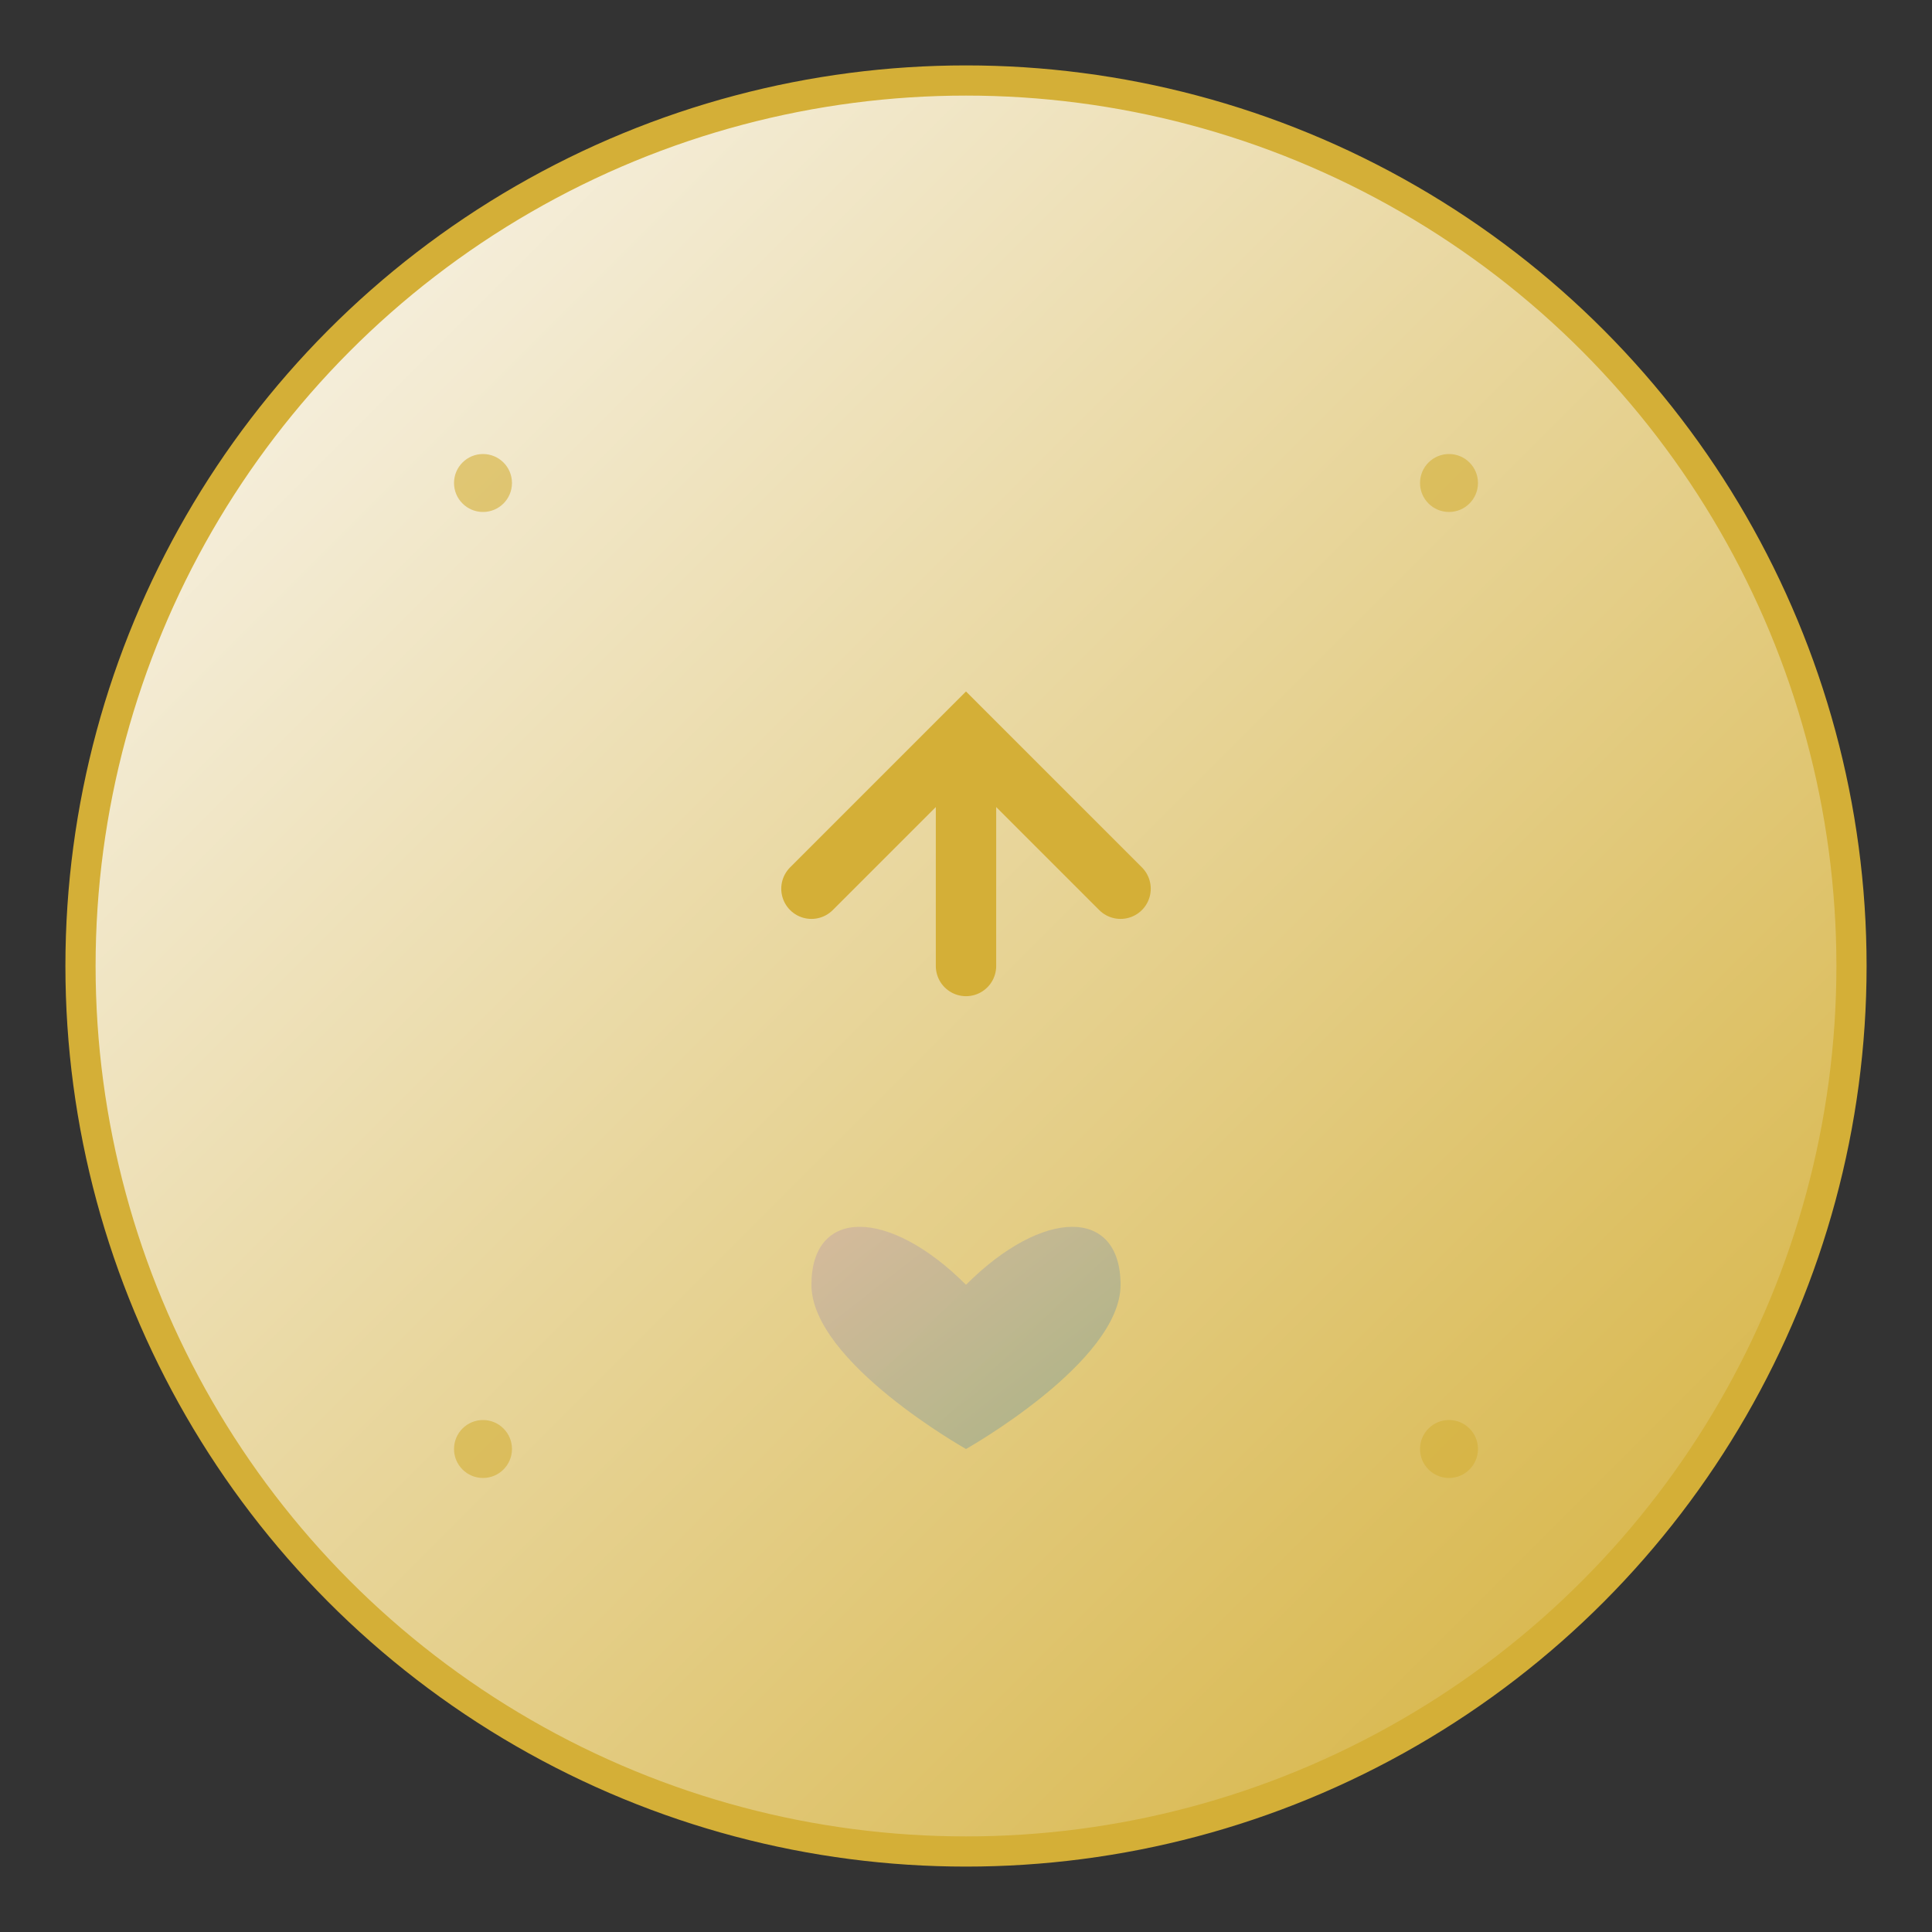 <svg xmlns="http://www.w3.org/2000/svg" width="192" height="192" viewBox="0 0 192 192">
  <rect x="0" y="0" width="192" height="192" fill="#333333" stroke="none"/>
  <defs>
    <linearGradient id="bgGradient" x1="0%" y1="0%" x2="100%" y2="100%">
      <stop offset="0%" style="stop-color:#faf8f5"/>
      <stop offset="100%" style="stop-color:#d4af37"/>
    </linearGradient>
    <linearGradient id="heartGradient" x1="0%" y1="0%" x2="100%" y2="100%">
      <stop offset="0%" style="stop-color:#d4b5a0"/>
      <stop offset="100%" style="stop-color:#9caf88"/>
    </linearGradient>
  </defs>

  <!-- Background circle -->
  <circle cx="96" cy="96" r="88" fill="url(#bgGradient)" stroke="#d4af37" stroke-width="3"/>

  <!-- Upload icon -->
  <g transform="translate(96, 80.64)">
      <path d="M-15.36,7.68 L0,-7.68 L15.36,7.68 M0,-7.68 L0,15.36"
            stroke="#d4af37" stroke-width="6" fill="none" stroke-linecap="round"/>
    </g>

  <!-- Heart -->
  <g transform="translate(96, 120)">
    <path d="M0,7.68 C-7.68,0 -15.36,0 -15.36,7.68 C-15.36,15.36 0,24 0,24 C0,24 15.36,15.36 15.36,7.68 C15.36,0 7.68,0 0,7.68 Z"
          fill="url(#heartGradient)" opacity="0.8"/>
  </g>

  <!-- Decorative dots -->
  <circle cx="48" cy="48" r="2.88" fill="#d4af37" opacity="0.6"/>
  <circle cx="144" cy="48" r="2.88" fill="#d4af37" opacity="0.6"/>
  <circle cx="48" cy="144" r="2.88" fill="#d4af37" opacity="0.6"/>
  <circle cx="144" cy="144" r="2.88" fill="#d4af37" opacity="0.6"/>
</svg>